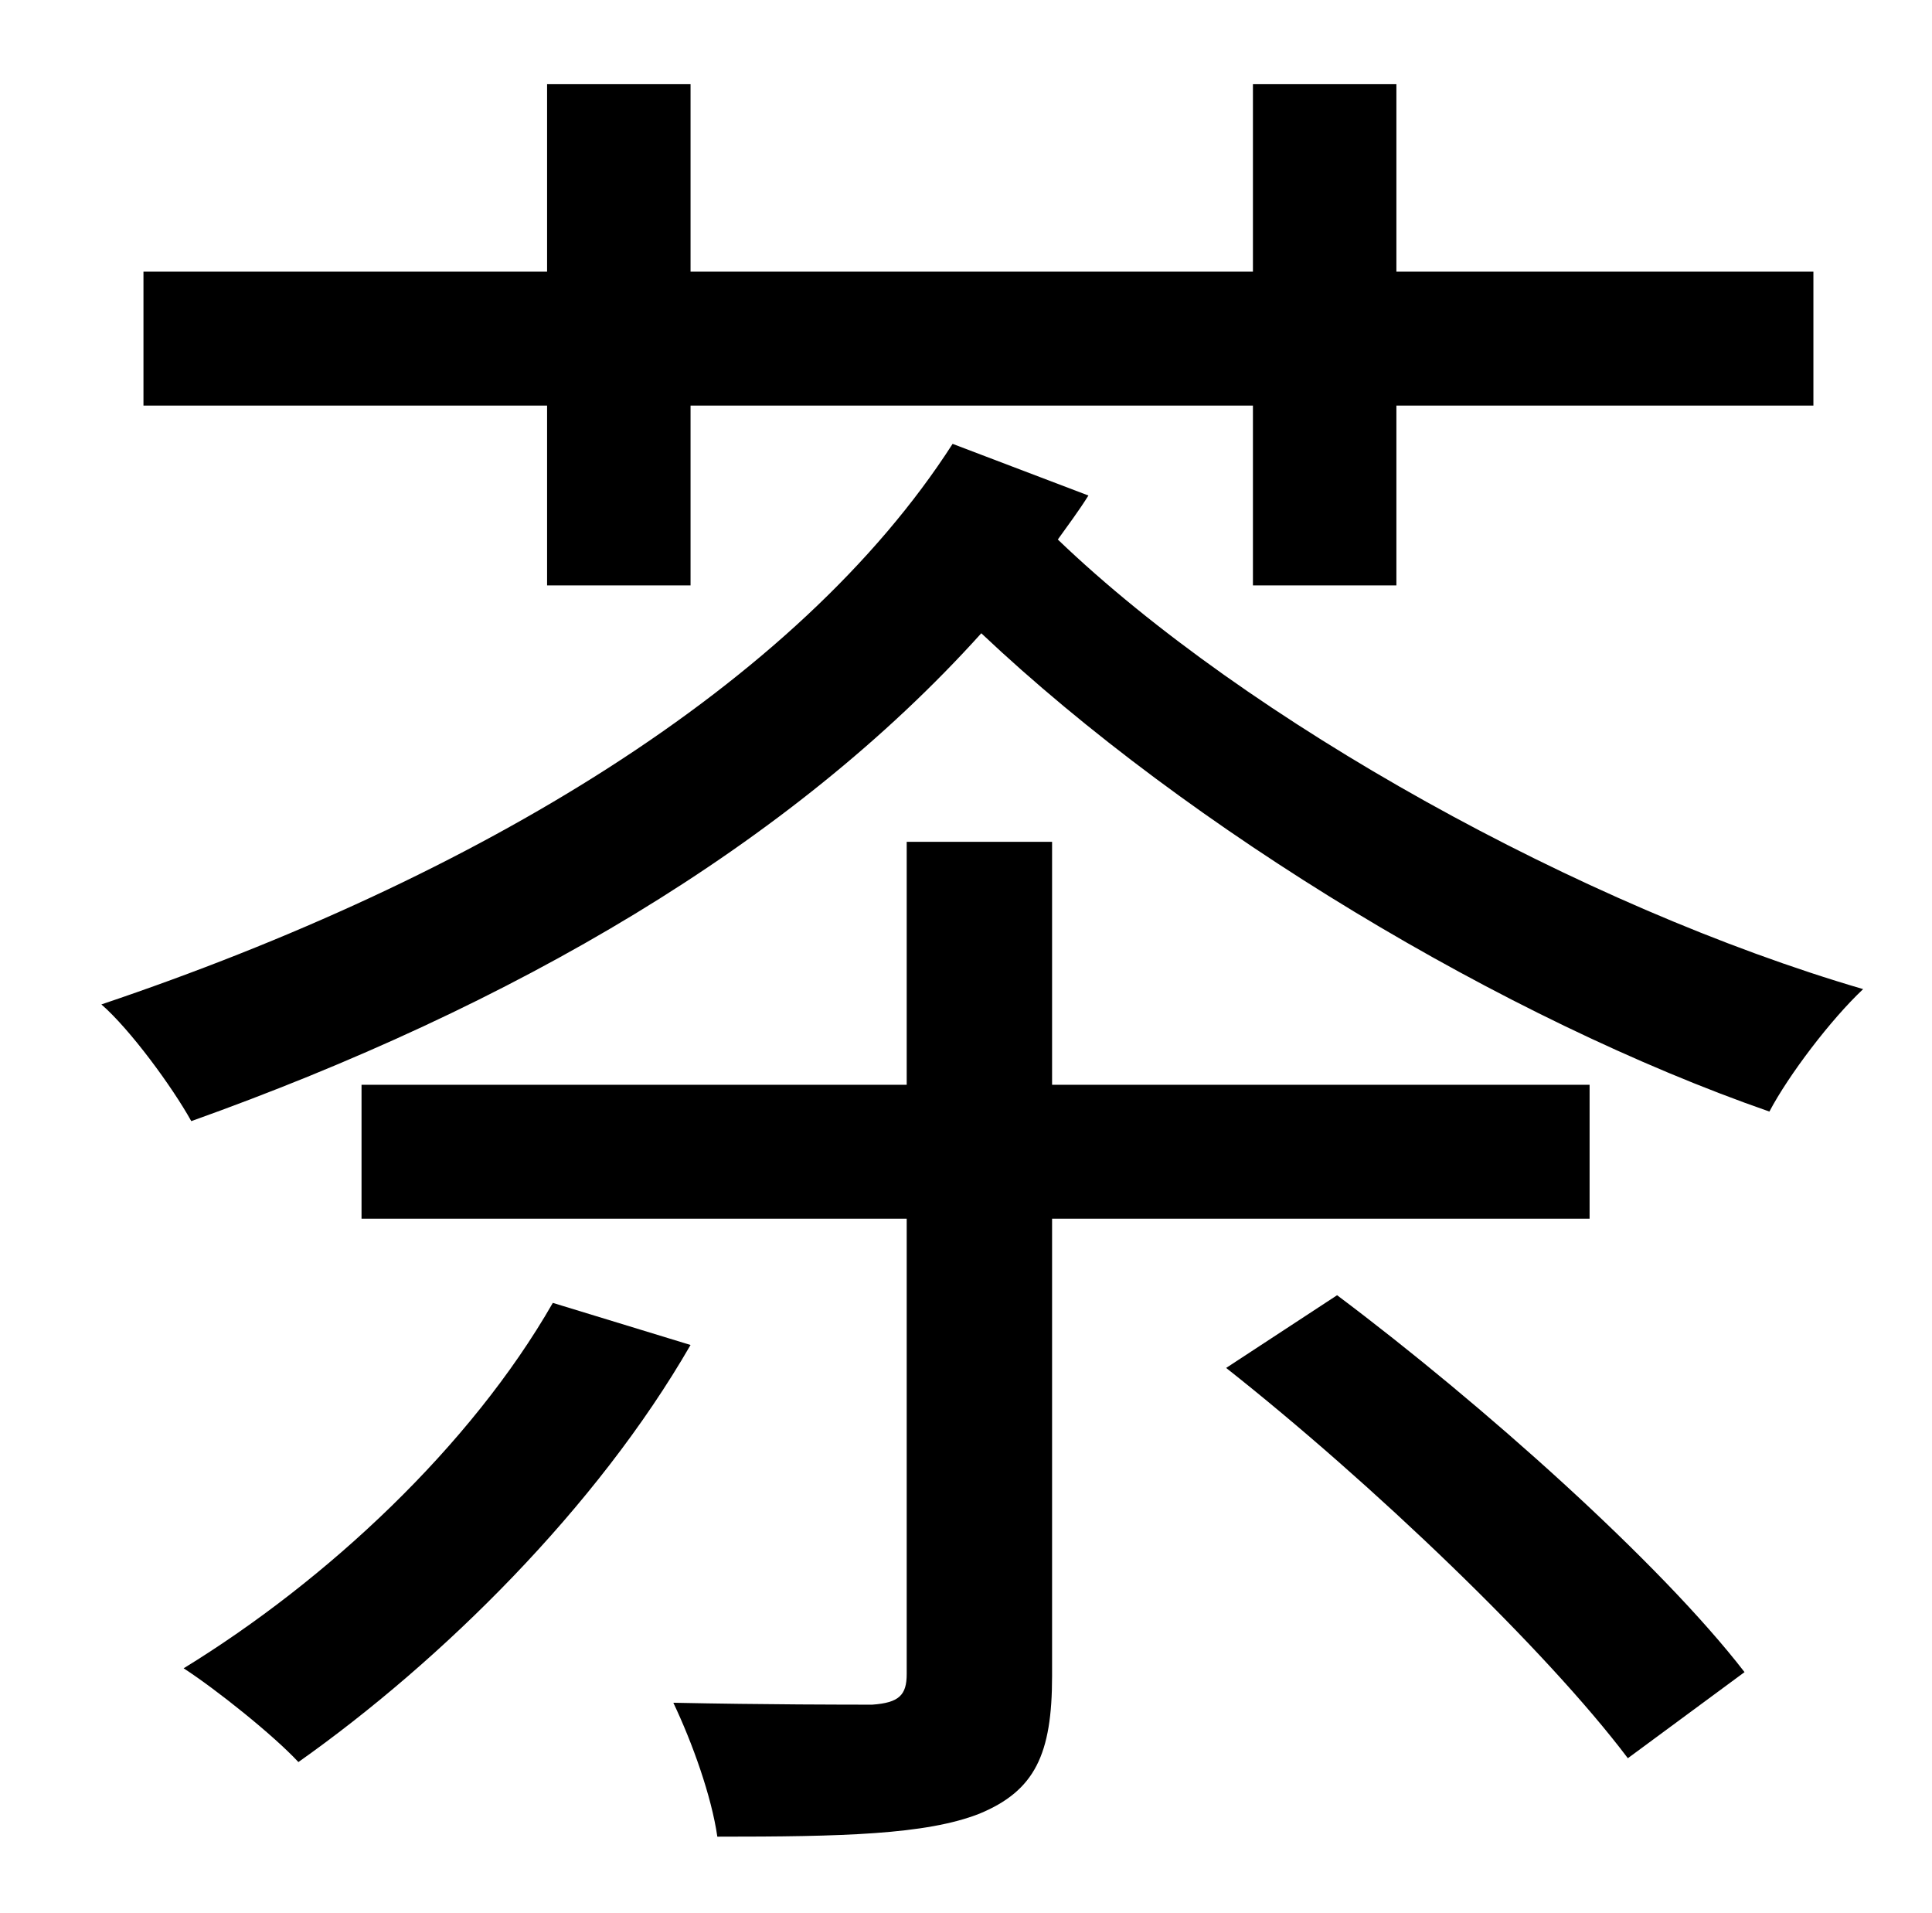 <?xml version="1.0" standalone="no"?>
<!DOCTYPE svg PUBLIC "-//W3C//DTD SVG 1.1//EN" "http://www.w3.org/Graphics/SVG/1.1/DTD/svg11.dtd" >
<svg xmlns="http://www.w3.org/2000/svg" xmlns:xlink="http://www.w3.org/1999/xlink" version="1.1" viewBox="-10 0 1010 1000">
   <path fill="currentColor"
d="M276 306v-94h-211v-70h211v-98h75v98h294v-98h75v98h218v70h-218v94h-75v-94h-294v94h-75zM279 681l72 22c-49 85 -130 165 -205 218c-13 -14 -43 -38 -60 -49c75 -46 150 -116 193 -191zM821 637h-281v239c0 41 -9 60 -38 72c-28 11 -72 12 -137 12
c-3 -21 -13 -49 -23 -70c48 1 92 1 104 1c14 -1 18 -5 18 -16v-238h-285v-70h285v-127h76v127h281v70zM631 715l58 -38c76 57 169 140 213 197l-61 45c-43 -57 -134 -144 -210 -204zM488 232l71 27c-5 8 -11 16 -16 23c99 95 274 192 421 235c-17 16 -39 45 -49 64
c-138 -48 -303 -147 -412 -250c-100 111 -245 195 -413 255c-10 -18 -32 -48 -47 -61c196 -66 364 -167 445 -293z" />
</svg>

